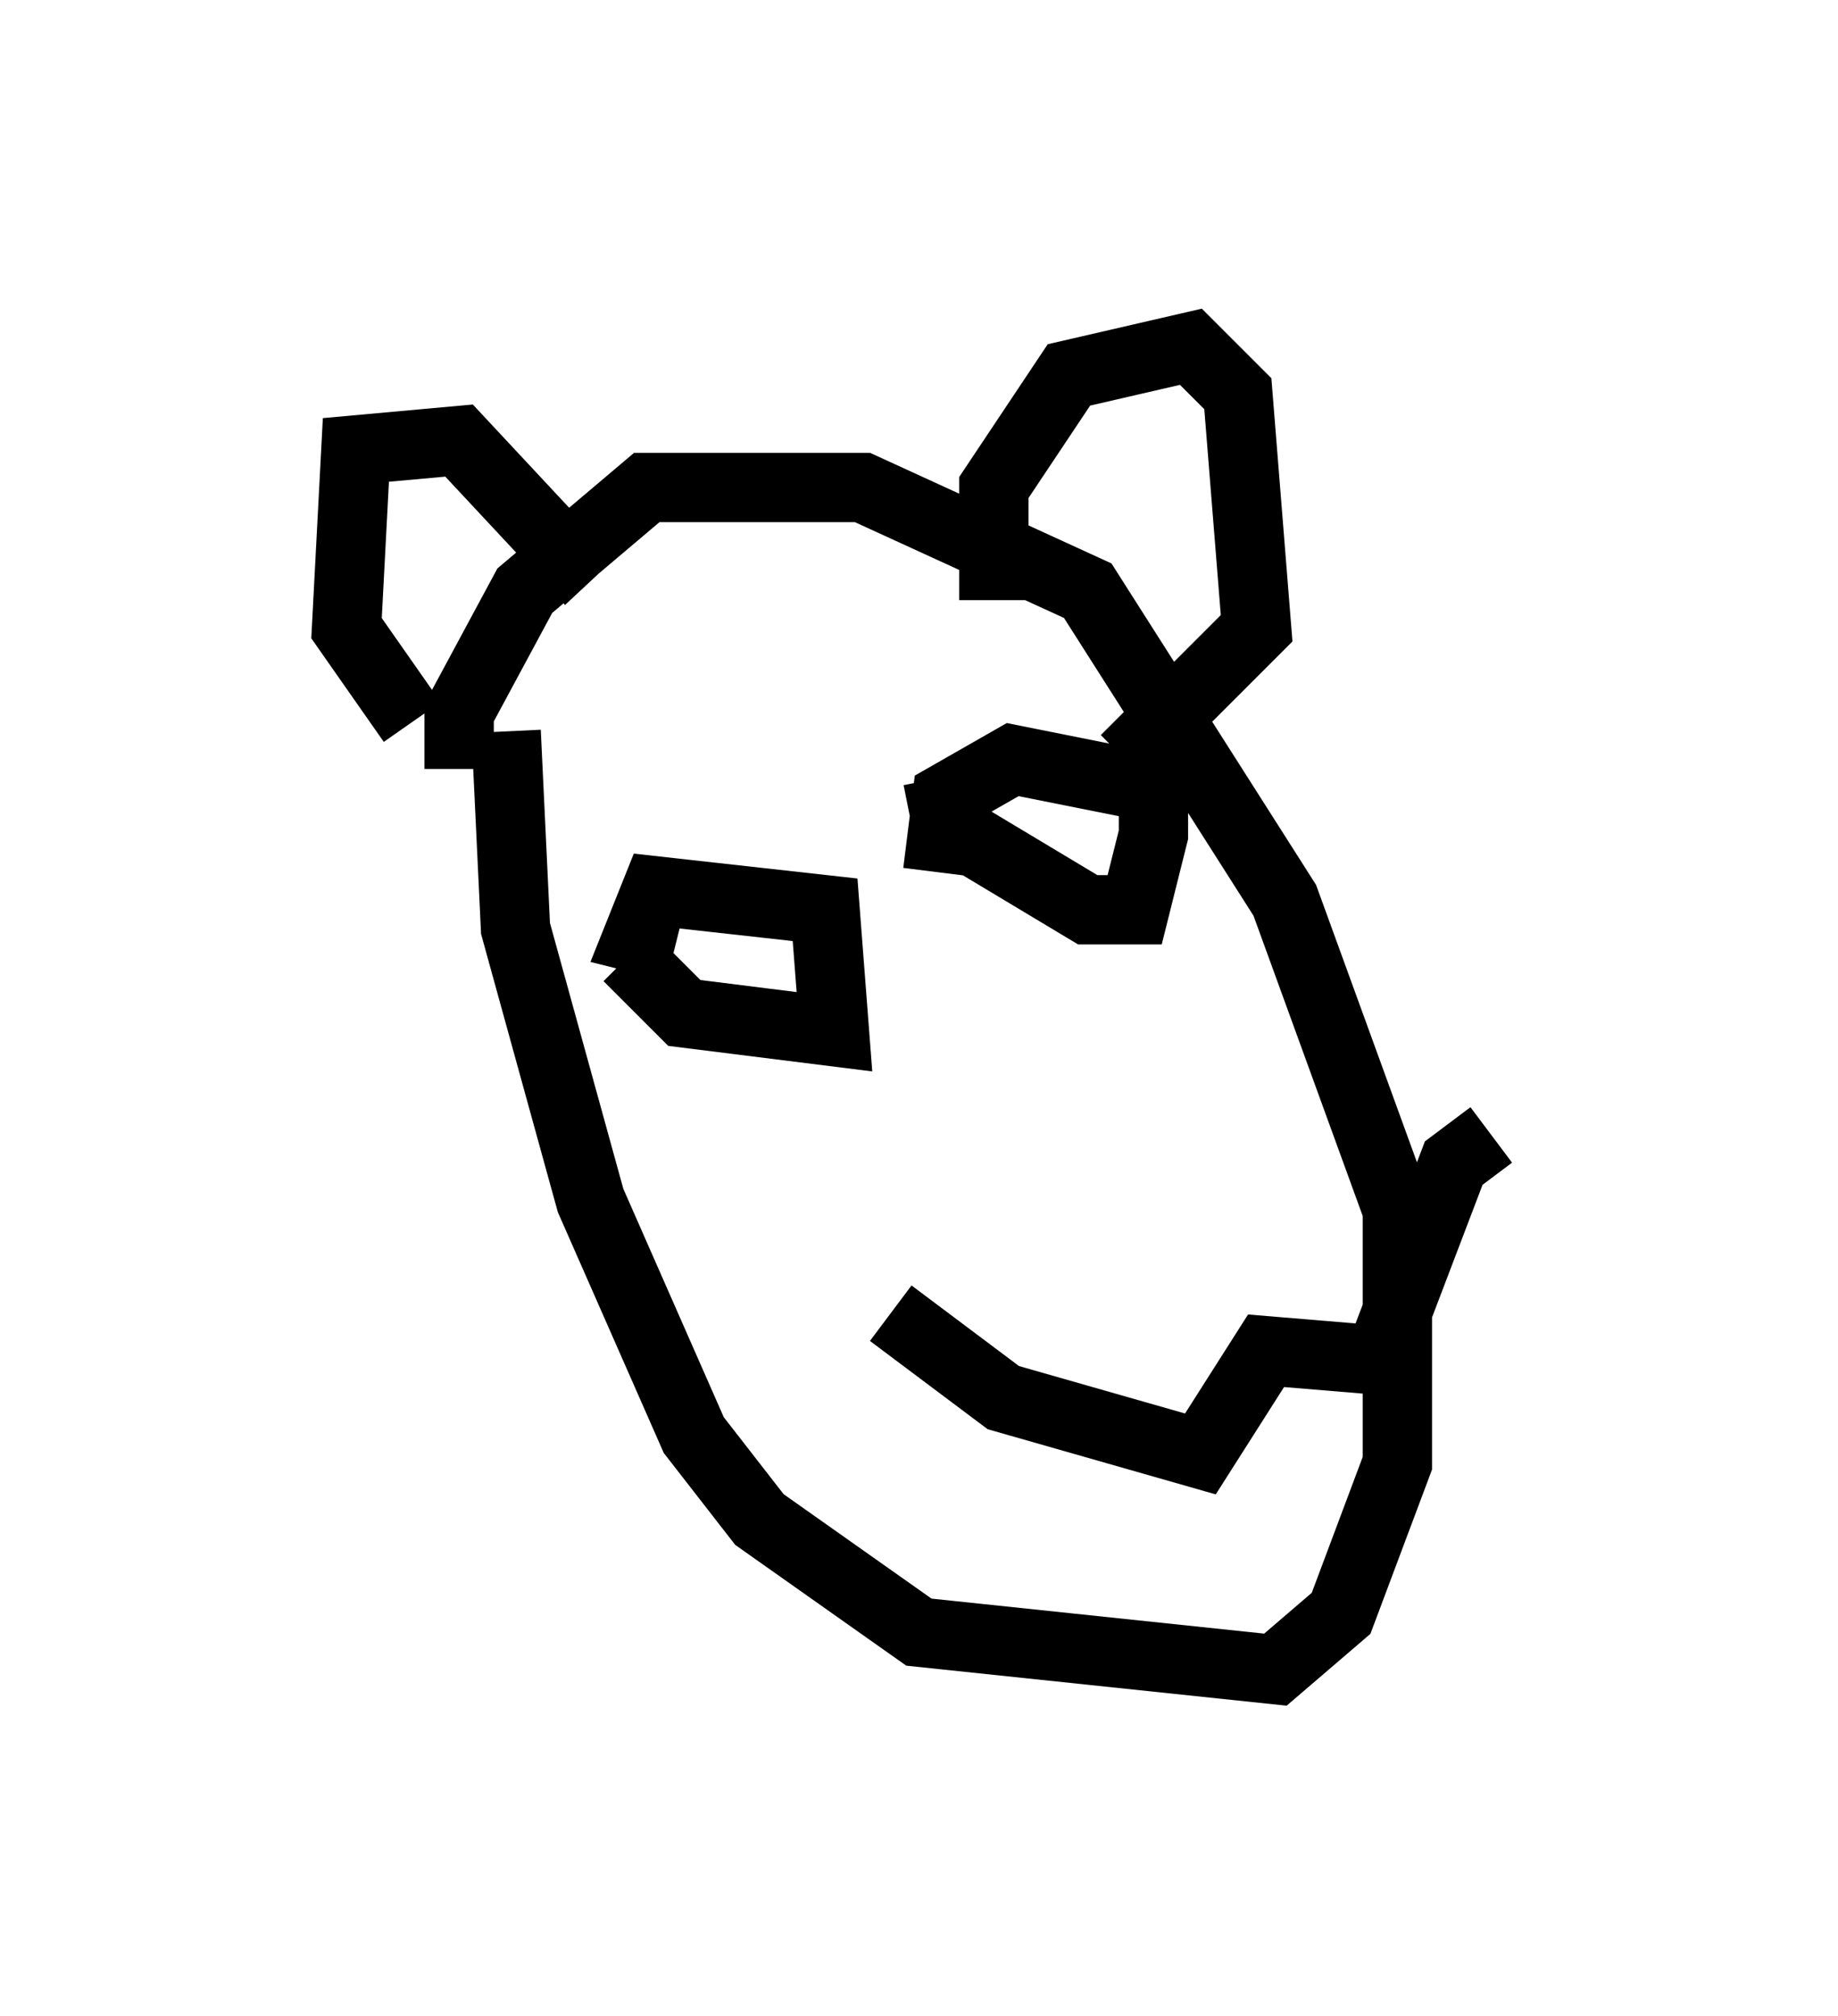 <?xml version="1.0" encoding="utf-8" ?>
<svg baseProfile="full" height="29.08" version="1.1" width="26.509" xmlns="http://www.w3.org/2000/svg" xmlns:ev="http://www.w3.org/2001/xml-events" xmlns:xlink="http://www.w3.org/1999/xlink"><defs /><rect fill="white" height="29.08" width="26.509" x="0" y="0" /><path d="M7.977, 10.007 m-0.677, 0.541 l0.135, 2.842 1.083, 3.924 l1.488, 3.383 0.947, 1.218 l2.3, 1.624 5.142, 0.541 l0.947, -0.812 0.812, -2.165 l0.0, -3.654 -1.624, -4.465 l-2.842, -4.465 -3.248, -1.488 l-3.112, 0.0 -1.759, 1.488 l-0.947, 1.759 0.0, 0.812 m-0.677, -0.677 l-0.947, -1.353 0.135, -2.571 l1.488, -0.135 1.894, 2.03 m5.819, 0.271 l0.0, -1.624 1.083, -1.624 l1.759, -0.406 0.677, 0.677 l0.271, 3.383 -1.894, 1.894 m-7.172, 2.842 l0.812, 0.812 2.165, 0.271 l-0.135, -1.759 -2.436, -0.271 l-0.271, 0.677 0.541, 0.135 m3.789, -2.436 l0.135, 0.677 2.03, 1.218 l0.677, 0.0 0.271, -1.083 l0.0, -0.677 -2.03, -0.406 l-0.947, 0.541 -0.135, 1.083 m-0.677, 6.36 l1.624, 1.218 2.842, 0.812 l0.947, -1.488 1.624, 0.135 l1.083, -2.842 0.541, -0.406 " fill="none" stroke="black" stroke-width="1" /></svg>
